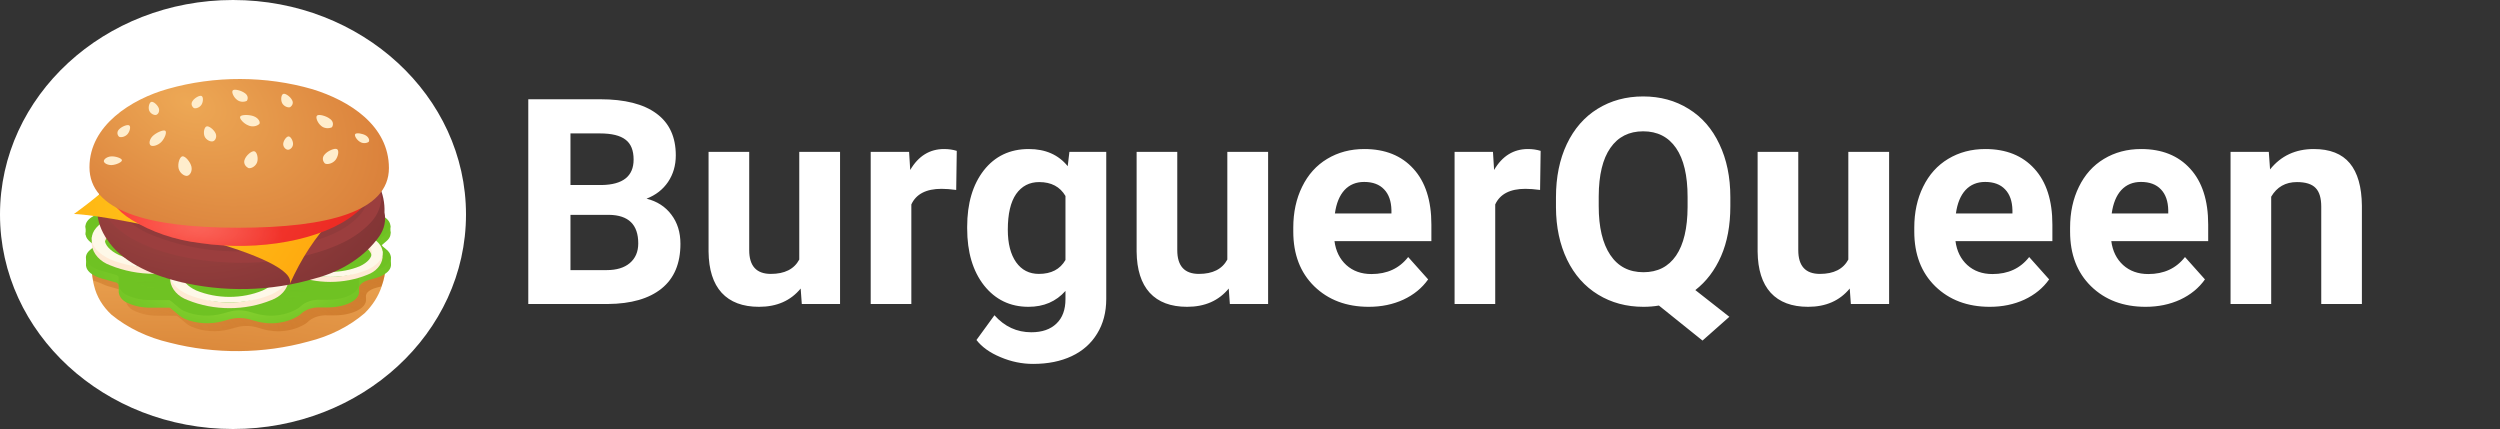 <svg width="2500" height="429" viewBox="0 0 2500 429" fill="none" xmlns="http://www.w3.org/2000/svg">
<rect x="0" y="0" width="2500" height="429" fill="#333333" stroke="none"/>
<ellipse cx="233" cy="214.5" rx="233" ry="214.5" fill="white"/>
<path d="M528.281 304V99.25H600C624.844 99.25 643.688 104.031 656.531 113.594C669.375 123.062 675.797 136.984 675.797 155.359C675.797 165.391 673.219 174.25 668.062 181.938C662.906 189.531 655.734 195.109 646.547 198.672C657.047 201.297 665.297 206.594 671.297 214.562C677.391 222.531 680.438 232.281 680.438 243.812C680.438 263.5 674.156 278.406 661.594 288.531C649.031 298.656 631.125 303.812 607.875 304H528.281ZM570.469 214.844V270.109H606.609C616.547 270.109 624.281 267.766 629.812 263.078C635.438 258.297 638.25 251.734 638.25 243.391C638.25 224.641 628.547 215.125 609.141 214.844H570.469ZM570.469 185.031H601.688C622.969 184.656 633.609 176.172 633.609 159.578C633.609 150.297 630.891 143.641 625.453 139.609C620.109 135.484 611.625 133.422 600 133.422H570.469V185.031ZM800.672 288.531C790.641 300.719 776.766 306.812 759.047 306.812C742.734 306.812 730.266 302.125 721.641 292.75C713.109 283.375 708.75 269.641 708.562 251.547V151.844H749.203V250.141C749.203 265.984 756.422 273.906 770.859 273.906C784.641 273.906 794.109 269.125 799.266 259.562V151.844H840.047V304H801.797L800.672 288.531ZM956.203 189.953C950.672 189.203 945.797 188.828 941.578 188.828C926.203 188.828 916.125 194.031 911.344 204.438V304H870.703V151.844H909.094L910.219 169.984C918.375 156.016 929.672 149.031 944.109 149.031C948.609 149.031 952.828 149.641 956.766 150.859L956.203 189.953ZM967.172 226.797C967.172 203.453 972.703 184.656 983.766 170.406C994.922 156.156 1009.92 149.031 1028.77 149.031C1045.45 149.031 1058.44 154.75 1067.72 166.188L1069.41 151.844H1106.25V298.938C1106.25 312.25 1103.2 323.828 1097.11 333.672C1091.11 343.516 1082.62 351.016 1071.66 356.172C1060.69 361.328 1047.84 363.906 1033.12 363.906C1021.97 363.906 1011.09 361.656 1000.5 357.156C989.906 352.75 981.891 347.031 976.453 340L994.453 315.25C1004.58 326.594 1016.86 332.266 1031.3 332.266C1042.08 332.266 1050.47 329.359 1056.47 323.547C1062.47 317.828 1065.47 309.672 1065.47 299.078V290.922C1056.09 301.516 1043.77 306.812 1028.48 306.812C1010.2 306.812 995.391 299.688 984.047 285.438C972.797 271.094 967.172 252.109 967.172 228.484V226.797ZM1007.81 229.75C1007.81 243.531 1010.58 254.359 1016.11 262.234C1021.64 270.016 1029.23 273.906 1038.89 273.906C1051.27 273.906 1060.12 269.266 1065.47 259.984V196C1060.03 186.719 1051.27 182.078 1039.17 182.078C1029.42 182.078 1021.73 186.062 1016.11 194.031C1010.58 202 1007.81 213.906 1007.81 229.75ZM1228.73 288.531C1218.7 300.719 1204.83 306.812 1187.11 306.812C1170.8 306.812 1158.33 302.125 1149.7 292.75C1141.17 283.375 1136.81 269.641 1136.62 251.547V151.844H1177.27V250.141C1177.27 265.984 1184.48 273.906 1198.92 273.906C1212.7 273.906 1222.17 269.125 1227.33 259.562V151.844H1268.11V304H1229.86L1228.73 288.531ZM1368.8 306.812C1346.48 306.812 1328.3 299.969 1314.23 286.281C1300.27 272.594 1293.28 254.359 1293.28 231.578V227.641C1293.28 212.359 1296.23 198.719 1302.14 186.719C1308.05 174.625 1316.39 165.344 1327.17 158.875C1338.05 152.312 1350.42 149.031 1364.3 149.031C1385.11 149.031 1401.47 155.594 1413.38 168.719C1425.38 181.844 1431.38 200.453 1431.38 224.547V241.141H1334.48C1335.8 251.078 1339.73 259.047 1346.3 265.047C1352.95 271.047 1361.34 274.047 1371.47 274.047C1387.12 274.047 1399.36 268.375 1408.17 257.031L1428.14 279.391C1422.05 288.016 1413.8 294.766 1403.39 299.641C1392.98 304.422 1381.45 306.812 1368.8 306.812ZM1364.16 181.938C1356.09 181.938 1349.53 184.656 1344.47 190.094C1339.5 195.531 1336.31 203.312 1334.91 213.438H1391.44V210.203C1391.25 201.203 1388.81 194.266 1384.12 189.391C1379.44 184.422 1372.78 181.938 1364.16 181.938ZM1540.08 189.953C1534.55 189.203 1529.67 188.828 1525.45 188.828C1510.08 188.828 1500 194.031 1495.22 204.438V304H1454.58V151.844H1492.97L1494.09 169.984C1502.25 156.016 1513.55 149.031 1527.98 149.031C1532.48 149.031 1536.7 149.641 1540.64 150.859L1540.08 189.953ZM1730.34 206.266C1730.34 225.391 1727.25 242.031 1721.06 256.188C1714.88 270.25 1706.3 281.547 1695.33 290.078L1729.36 316.797L1702.5 340.562L1658.91 305.547C1653.94 306.391 1648.78 306.812 1643.44 306.812C1626.47 306.812 1611.33 302.734 1598.02 294.578C1584.7 286.422 1574.39 274.797 1567.08 259.703C1559.77 244.516 1556.06 227.078 1555.97 207.391V197.266C1555.97 177.109 1559.58 159.391 1566.8 144.109C1574.11 128.734 1584.38 116.969 1597.59 108.812C1610.91 100.562 1626.09 96.438 1643.16 96.438C1660.22 96.438 1675.36 100.562 1688.58 108.812C1701.89 116.969 1712.16 128.734 1719.38 144.109C1726.69 159.391 1730.34 177.062 1730.34 197.125V206.266ZM1687.59 196.984C1687.59 175.516 1683.75 159.203 1676.06 148.047C1668.38 136.891 1657.41 131.312 1643.16 131.312C1629 131.312 1618.08 136.844 1610.39 147.906C1602.7 158.875 1598.81 175 1598.72 196.281V206.266C1598.72 227.172 1602.56 243.391 1610.25 254.922C1617.94 266.453 1629 272.219 1643.44 272.219C1657.59 272.219 1668.47 266.688 1676.06 255.625C1683.66 244.469 1687.5 228.25 1687.59 206.969V196.984ZM1849.73 288.531C1839.7 300.719 1825.83 306.812 1808.11 306.812C1791.8 306.812 1779.33 302.125 1770.7 292.75C1762.17 283.375 1757.81 269.641 1757.62 251.547V151.844H1798.27V250.141C1798.27 265.984 1805.48 273.906 1819.92 273.906C1833.7 273.906 1843.17 269.125 1848.33 259.562V151.844H1889.11V304H1850.86L1849.73 288.531ZM1989.8 306.812C1967.48 306.812 1949.3 299.969 1935.23 286.281C1921.27 272.594 1914.28 254.359 1914.28 231.578V227.641C1914.28 212.359 1917.23 198.719 1923.14 186.719C1929.05 174.625 1937.39 165.344 1948.17 158.875C1959.05 152.312 1971.42 149.031 1985.3 149.031C2006.11 149.031 2022.47 155.594 2034.38 168.719C2046.38 181.844 2052.38 200.453 2052.38 224.547V241.141H1955.48C1956.8 251.078 1960.73 259.047 1967.3 265.047C1973.95 271.047 1982.34 274.047 1992.47 274.047C2008.12 274.047 2020.36 268.375 2029.17 257.031L2049.14 279.391C2043.05 288.016 2034.8 294.766 2024.39 299.641C2013.98 304.422 2002.45 306.812 1989.8 306.812ZM1985.16 181.938C1977.09 181.938 1970.53 184.656 1965.47 190.094C1960.5 195.531 1957.31 203.312 1955.91 213.438H2012.44V210.203C2012.25 201.203 2009.81 194.266 2005.12 189.391C2000.44 184.422 1993.78 181.938 1985.16 181.938ZM2145.61 306.812C2123.3 306.812 2105.11 299.969 2091.05 286.281C2077.08 272.594 2070.09 254.359 2070.09 231.578V227.641C2070.09 212.359 2073.05 198.719 2078.95 186.719C2084.86 174.625 2093.2 165.344 2103.98 158.875C2114.86 152.312 2127.23 149.031 2141.11 149.031C2161.92 149.031 2178.28 155.594 2190.19 168.719C2202.19 181.844 2208.19 200.453 2208.19 224.547V241.141H2111.3C2112.61 251.078 2116.55 259.047 2123.11 265.047C2129.77 271.047 2138.16 274.047 2148.28 274.047C2163.94 274.047 2176.17 268.375 2184.98 257.031L2204.95 279.391C2198.86 288.016 2190.61 294.766 2180.2 299.641C2169.8 304.422 2158.27 306.812 2145.61 306.812ZM2140.97 181.938C2132.91 181.938 2126.34 184.656 2121.28 190.094C2116.31 195.531 2113.12 203.312 2111.72 213.438H2168.25V210.203C2168.06 201.203 2165.62 194.266 2160.94 189.391C2156.25 184.422 2149.59 181.938 2140.97 181.938ZM2268.8 151.844L2270.06 169.422C2280.94 155.828 2295.52 149.031 2313.8 149.031C2329.92 149.031 2341.92 153.766 2349.8 163.234C2357.67 172.703 2361.7 186.859 2361.89 205.703V304H2321.25V206.688C2321.25 198.062 2319.38 191.828 2315.62 187.984C2311.88 184.047 2305.64 182.078 2296.92 182.078C2285.48 182.078 2276.91 186.953 2271.19 196.703V304H2230.55V151.844H2268.8Z" fill="white"/>
<path d="M382.568 250.58C382.462 243.934 380.632 237.379 377.196 231.335C376.687 230.508 376.051 229.689 375.405 228.861C374.759 228.034 373.741 226.805 372.596 225.466H372.469C370.226 222.696 367.703 220.079 364.924 217.644C364.024 216.817 362.967 216.068 362.105 215.375C358.905 213.012 356.351 211.16 354.051 209.719C354.04 209.638 353.995 209.564 353.924 209.506C351.233 207.86 348.933 206.418 346.095 204.976C343.923 203.85 341.486 202.613 338.55 201.172C337.268 200.557 335.732 199.832 333.941 199.013C323.139 194.528 311.78 190.974 300.051 188.41C290.682 186.342 281.156 184.763 271.534 183.683C267.952 183.274 264.243 182.966 260.407 182.659C242.793 181.49 225.074 181.868 207.561 183.786C206.789 183.806 206.02 183.877 205.262 183.998C203.98 184.101 202.707 184.305 201.425 184.51C192.915 185.484 184.499 186.929 176.236 188.835C162.648 191.963 149.622 196.497 137.482 202.322C137 202.621 136.486 202.884 135.946 203.109C133.264 204.449 130.837 205.788 128.792 207.048C124.971 209.253 121.371 211.698 118.027 214.359C116.236 215.8 114.827 216.927 113.809 217.754C109.22 221.634 105.303 225.996 102.164 230.721C100.603 232.942 99.236 235.248 98.073 237.621C95.431 243.008 93.671 248.649 92.838 254.401C92.059 258.419 91.673 262.481 91.683 266.548C91.683 268.604 91.81 270.771 91.937 272.929C92.192 275.403 92.446 277.868 92.965 280.342C93.223 282.177 93.606 283.999 94.11 285.801C96.653 296.548 102.687 306.561 111.598 314.822C127.736 328 147.82 337.607 169.914 342.717C214.951 354.291 263.419 353.894 308.154 341.583C329.685 336.246 349.121 326.491 364.552 313.278C372.605 305.381 378.452 296.182 381.697 286.305V286.1C383.982 279.765 385.315 273.233 385.671 266.643V265.611C385.04 260.552 384.004 255.531 382.568 250.58ZM117.597 219.597C119.739 217.326 122.133 215.217 124.75 213.295C130.327 208.917 136.556 205.112 143.295 201.967L144.45 201.353C145.595 200.841 146.75 200.321 147.905 199.911C161.754 193.918 176.616 189.584 192.021 187.047C200.662 185.521 209.421 184.468 218.238 183.896C234.199 182.675 250.276 182.847 266.191 184.408C279.002 185.5 291.642 187.638 303.917 190.789C312.389 192.944 320.606 195.701 328.47 199.029C330.427 199.746 332.306 200.604 334.097 201.392C334.671 201.627 335.227 201.89 335.761 202.18C343.842 205.989 351.243 210.664 357.76 216.076C363.897 221.21 368.573 227.358 371.461 234.092C375.189 243.516 374.227 253.737 368.78 262.601C361.002 274.144 349.152 283.574 334.724 289.701C282.543 314.121 197.628 314.121 145.067 289.701C130.33 283.529 118.251 273.919 110.414 262.129C107.691 257.74 106.074 252.96 105.658 248.066C105.241 243.171 106.033 238.259 107.987 233.612V233.509C108.745 231.62 109.728 229.795 110.923 228.058C110.923 227.956 111.05 227.956 111.05 227.845C112.801 224.889 115 222.119 117.597 219.597Z" fill="url(#paint0_radial)"/>
<path opacity="0.6" d="M385.613 265.611V266.643C385.258 273.233 383.924 279.766 381.64 286.101V286.306L375.769 287.881C369.76 289.63 365.924 292.718 365.924 296.113L366.051 299.926C366.051 308.466 351.861 315.366 334.334 315.366H326.788C320.611 315.107 314.552 316.804 309.907 320.093L306.071 323.386C300.06 327.251 292.912 329.804 285.318 330.796C277.723 331.788 269.939 331.187 262.718 329.05L256.201 327.199C249.833 325.532 242.968 325.568 236.628 327.301L229.719 329.152C223.473 330.86 216.859 331.522 210.284 331.097C203.709 330.671 197.311 329.168 191.484 326.679C189.579 325.857 187.851 324.793 186.366 323.528L178.185 316.737L176.521 315.705H157.595C149.727 315.816 141.963 314.253 135.086 311.176C132.497 310.156 130.277 308.616 128.642 306.705C127.006 304.794 126.01 302.576 125.75 300.265V292.277L123.705 290.631L109.026 286.511C106.761 285.854 104.578 285.026 102.508 284.037C102.116 283.935 96.754 281.776 93.045 280.335C92.526 277.861 92.272 275.395 92.017 272.922C94.835 270.346 98.799 268.085 98.799 264.17L100.971 262.318C101.805 261.727 102.472 261 102.929 260.185C103.386 259.37 103.622 258.486 103.622 257.592C103.622 256.698 103.386 255.814 102.929 254.999C102.472 254.184 101.805 253.457 100.971 252.865L99.944 252.038C100.787 246.286 102.55 240.646 105.189 235.259C106.348 232.886 107.715 230.582 109.28 228.366L111.071 227.846L114.907 226.719C115.97 226.456 117 226.111 117.98 225.687C119.795 225.117 121.378 224.153 122.551 222.901C123.724 221.649 124.442 220.159 124.625 218.597V214.659C124.598 214.21 124.641 213.76 124.752 213.319C124.803 212.86 124.934 212.409 125.143 211.98C125.883 210.123 127.153 208.431 128.852 207.041C131.32 205.007 134.277 203.398 137.543 202.314C139.316 201.663 141.156 201.136 143.042 200.739C144.579 200.424 146.243 200.116 147.936 199.912C148.699 199.809 149.462 199.707 150.363 199.604C152.309 199.397 154.271 199.294 156.234 199.297H163.779C169.948 199.505 175.984 197.815 180.661 194.571L184.624 191.27C186.776 189.531 189.286 188.105 192.042 187.055C195.053 185.887 198.232 185.022 201.505 184.479C202.787 184.274 204.06 184.07 205.342 183.967C206.1 183.846 206.869 183.775 207.641 183.755C211.175 183.481 214.735 183.518 218.259 183.865C221.575 184.127 224.838 184.715 227.977 185.614L234.504 187.362C240.844 189.095 247.71 189.131 254.077 187.465L260.849 185.511C262.588 184.992 264.388 184.617 266.222 184.393C267.977 184.002 269.777 183.759 271.594 183.668C281.178 182.778 290.869 184.288 299.348 187.993C299.602 188.095 299.857 188.3 300.111 188.41C301.467 189.113 302.75 189.903 303.947 190.774L304.466 191.183L308.038 194.271C308.994 195.035 310.07 195.694 311.238 196.233C315.498 198.139 320.311 199.099 325.184 199.014H333.991C336.95 199.063 339.898 199.326 342.799 199.801C346.404 200.303 349.895 201.241 353.153 202.582C353.949 202.847 354.721 203.158 355.462 203.512C357.507 204.483 359.357 205.696 360.952 207.112C361.025 207.166 361.073 207.238 361.089 207.317C363.172 209.052 364.477 211.298 364.798 213.697V214.422L364.925 217.613V218.022C365.1 219.439 365.72 220.796 366.727 221.966C367.734 223.136 369.094 224.081 370.68 224.71C371.26 224.977 371.858 225.219 372.471 225.435H372.598C373.743 226.774 374.643 228.011 375.406 228.83C376.17 229.65 376.688 230.477 377.197 231.304C381.415 237.48 378.988 241.6 380.133 249.32C380.906 253.677 385.379 260.774 385.613 265.611Z" fill="url(#paint1_radial)"/>
<path d="M93.004 250.579C93.164 253.462 93.676 256.325 94.531 259.127C93.877 256.794 93.451 254.423 93.258 252.037C93.17 251.611 93.17 251.099 93.004 250.579Z" fill="#FFAD4F"/>
<path d="M92.78 244.098C92.675 244.539 92.632 244.988 92.653 245.437V241.734C92.632 242.353 92.675 242.972 92.78 243.586V244.098Z" fill="#FFAD4F"/>
<path d="M376.053 265.894C367.848 278.081 355.344 288.039 340.118 294.513C284.992 320.289 195.282 320.289 139.755 294.513C124.181 287.986 111.418 277.828 103.135 265.366C100.262 260.729 98.556 255.68 98.116 250.51C97.676 245.34 98.51 240.151 100.571 235.242V235.116C107.891 220.431 121.571 208.378 139.079 201.187C194.195 175.411 283.915 175.301 339.443 201.187C357.401 208.445 371.434 220.748 378.891 235.77C382.828 245.728 381.81 256.527 376.053 265.894Z" fill="#FFECBB"/>
<path d="M390.857 265.233V256.701C390.857 256.701 384.438 255.48 384.438 256.701C384.438 257.922 384.682 267.076 384.438 266.871C386.528 266.207 388.673 265.659 390.857 265.233Z" fill="#70C324"/>
<path d="M390.505 233.305L390.388 225.648C390.388 225.648 383.733 224.734 383.733 225.955C383.733 227.176 383.988 236.322 383.733 236.125C385.909 235.063 388.172 234.121 390.505 233.305Z" fill="#70C324"/>
<path d="M86.154 265.902L86.056 256.59C86.056 256.59 91.987 255.456 91.987 256.677C91.987 257.898 91.732 267.052 91.987 266.847C90.073 266.418 88.124 266.102 86.154 265.902Z" fill="#70C324"/>
<path d="M85.694 234.857L85.635 225.648C85.635 225.648 92.29 224.734 92.29 225.955C92.29 227.176 92.036 236.322 92.29 236.125C90.13 235.583 87.926 235.159 85.694 234.857Z" fill="#71C324"/>
<path d="M348.426 195.619C341.549 192.545 333.783 190.99 325.918 191.113H318.089C313.234 191.184 308.441 190.225 304.193 188.332C303.041 187.782 301.981 187.115 301.041 186.347L297.362 183.235C295.842 182.015 294.135 180.956 292.283 180.084C286.426 177.584 279.993 176.08 273.384 175.664C266.775 175.248 260.131 175.929 253.862 177.666L247.012 179.556C240.656 181.258 233.784 181.244 227.439 179.517L220.99 177.744C213.774 175.609 205.995 175.006 198.405 175.994C190.815 176.982 183.669 179.527 177.657 183.385L173.605 186.693C168.95 189.973 162.893 191.668 156.714 191.42H149.228C131.73 191.42 117.608 198.313 117.589 206.781V210.641C117.589 214.029 113.968 217.148 107.871 218.842L101.373 220.654C86.263 224.908 81.126 234.282 89.962 241.687L93.877 244.996C94.714 245.583 95.387 246.307 95.85 247.12C96.313 247.933 96.555 248.816 96.562 249.71C96.568 250.604 96.338 251.489 95.887 252.306C95.436 253.123 94.774 253.854 93.945 254.449L90.217 257.6C82.965 263.776 85.49 271.362 95.443 276.16C97.518 277.151 99.716 277.967 101.999 278.594L116.679 282.69C117.334 283.242 118.068 283.833 118.724 284.384V292.348C118.995 294.655 120.005 296.866 121.655 298.764C123.305 300.663 125.539 302.185 128.138 303.18C135.014 306.256 142.782 307.805 150.647 307.67H169.534L171.168 308.694L179.35 315.548C180.861 316.797 182.572 317.878 184.439 318.762C190.289 321.236 196.703 322.726 203.291 323.141C209.879 323.557 216.504 322.89 222.761 321.181L229.612 319.29C235.964 317.584 242.832 317.584 249.184 319.29L255.702 321.102C262.919 323.238 270.698 323.842 278.29 322.856C285.882 321.869 293.03 319.325 299.045 315.469L302.96 312.161C307.61 308.874 313.67 307.178 319.851 307.434H327.337C344.952 307.434 359.113 300.541 359.064 292.033L358.956 288.205C358.956 284.817 362.734 281.706 368.743 279.973L375.162 278.2C390.429 273.946 395.498 264.532 386.661 257.206L382.747 253.89C381.917 253.29 381.253 252.557 380.796 251.738C380.339 250.919 380.101 250.032 380.095 249.134C380.089 248.236 380.317 247.348 380.764 246.525C381.21 245.703 381.866 244.964 382.688 244.358L386.328 241.246C393.639 235.117 391.221 227.523 381.23 222.718C379.114 221.712 376.874 220.886 374.546 220.252L367.783 218.314C366.356 217.928 364.981 217.424 363.683 216.81C362.09 216.19 360.725 215.248 359.721 214.075C358.717 212.903 358.11 211.54 357.958 210.121L357.85 206.537C357.594 204.221 356.593 201.998 354.946 200.088C353.299 198.177 351.062 196.645 348.456 195.642" fill="url(#paint2_radial)"/>
<path d="M348.298 187.952C341.42 184.879 333.654 183.325 325.789 183.446H317.96C313.105 183.517 308.313 182.558 304.064 180.666C302.915 180.116 301.859 179.448 300.923 178.68L297.233 175.529C295.716 174.308 294.008 173.248 292.154 172.378C286.298 169.881 279.867 168.377 273.26 167.961C266.653 167.545 260.011 168.226 253.743 169.96L246.893 171.858C240.541 173.565 233.672 173.565 227.32 171.858L220.881 170.078C213.663 167.943 205.883 167.34 198.292 168.328C190.7 169.316 183.553 171.861 177.538 175.718L173.496 179.027C168.837 182.306 162.777 184.001 156.595 183.754H149.08C131.582 183.793 117.47 190.647 117.441 199.115V202.975C117.441 206.37 113.82 209.482 107.733 211.176L101.235 212.988C86.125 217.242 80.977 226.616 89.814 234.021L93.729 237.33C94.566 237.918 95.237 238.642 95.699 239.455C96.161 240.268 96.403 241.151 96.409 242.045C96.414 242.94 96.183 243.824 95.731 244.641C95.279 245.458 94.617 246.188 93.787 246.783L90.069 249.934C82.807 256.11 85.342 263.696 95.285 268.494C97.363 269.486 99.564 270.302 101.851 270.928L116.531 275.024C117.186 275.576 117.92 276.166 118.576 276.718L118.635 284.682C118.891 286.99 119.887 289.205 121.525 291.111C123.163 293.016 125.387 294.547 127.981 295.553C134.858 298.627 142.625 300.176 150.489 300.044H169.366L171.001 301.068L179.182 307.921C180.692 309.171 182.404 310.252 184.271 311.135C190.123 313.609 196.539 315.099 203.129 315.515C209.718 315.931 216.344 315.263 222.604 313.554L229.454 311.663C235.806 309.957 242.674 309.957 249.026 311.663L255.554 313.475C262.769 315.612 270.547 316.216 278.137 315.229C285.727 314.243 292.874 311.699 298.887 307.842L302.802 304.534C307.457 301.249 313.52 299.553 319.702 299.807H327.189C344.804 299.807 358.965 292.914 358.906 284.406L358.798 280.578C358.798 277.19 362.576 274.079 368.585 272.346L374.995 270.573C390.271 266.319 395.33 256.906 386.493 249.579L382.579 246.271C381.748 245.671 381.083 244.937 380.626 244.118C380.168 243.299 379.928 242.411 379.922 241.513C379.915 240.615 380.142 239.725 380.588 238.902C381.034 238.078 381.689 237.339 382.51 236.731L386.151 233.619C393.461 227.49 391.044 219.896 381.062 215.091C378.946 214.085 376.706 213.259 374.378 212.625L367.606 210.695C366.179 210.304 364.806 209.797 363.506 209.183C361.914 208.562 360.549 207.62 359.546 206.447C358.542 205.275 357.934 203.913 357.781 202.495L357.683 198.91C357.42 196.596 356.416 194.375 354.77 192.466C353.123 190.556 350.89 189.023 348.288 188.015" fill="url(#paint3_radial)"/>
<path d="M343.719 186.937C337.424 184.117 330.312 182.692 323.109 182.809H315.965C311.52 182.876 307.132 181.998 303.243 180.265C302.187 179.765 301.219 179.152 300.366 178.445L296.989 175.601C295.608 174.473 294.049 173.495 292.351 172.694C286.993 170.41 281.109 169.034 275.065 168.654C269.02 168.273 262.943 168.895 257.208 170.481L250.965 172.214C245.141 173.785 238.84 173.785 233.017 172.214L227.145 170.599C220.544 168.644 213.428 168.091 206.484 168.993C199.54 169.895 193.003 172.223 187.501 175.751L183.802 178.776C179.541 181.779 173.996 183.33 168.34 183.101H161.489C145.479 183.14 132.571 189.403 132.542 197.154V200.692C132.542 203.787 129.234 206.631 123.656 208.183L117.716 209.845C103.888 213.737 99.18 222.316 107.274 229.09L110.865 232.116C111.636 232.653 112.255 233.316 112.681 234.061C113.107 234.807 113.331 235.617 113.336 236.438C113.342 237.258 113.129 238.07 112.713 238.819C112.297 239.568 111.687 240.237 110.924 240.781L107.518 243.664C100.873 249.312 103.193 256.268 112.294 260.648C114.196 261.55 116.205 262.294 118.293 262.87L131.72 266.62C132.317 267.124 132.992 267.667 133.589 268.195L133.638 275.474C133.871 277.586 134.782 279.612 136.282 281.355C137.781 283.098 139.817 284.497 142.191 285.416C148.469 288.225 155.56 289.644 162.742 289.528H180.103L181.59 290.465L189.077 296.767C190.461 297.908 192.028 298.896 193.735 299.706C199.088 301.969 204.956 303.333 210.984 303.713C217.012 304.094 223.073 303.484 228.799 301.919L235.043 300.186C240.863 298.618 247.16 298.618 252.981 300.186L258.95 301.841C265.552 303.794 272.667 304.347 279.611 303.444C286.554 302.542 293.092 300.215 298.594 296.689L302.147 293.664C306.401 290.657 311.945 289.105 317.599 289.339H324.45C340.528 289.339 353.515 283.037 353.466 275.246L353.368 271.748C353.368 268.652 356.822 265.8 362.322 264.217L368.194 262.594C382.159 258.703 386.788 250.092 378.714 243.388L375.113 240.363C374.353 239.815 373.744 239.145 373.326 238.396C372.907 237.646 372.688 236.835 372.682 236.014C372.677 235.192 372.885 234.379 373.293 233.626C373.702 232.873 374.302 232.198 375.054 231.643L378.391 228.791C385.075 223.182 382.844 216.242 373.733 211.838C371.796 210.92 369.746 210.165 367.617 209.585L361.422 207.821C360.117 207.463 358.861 206.999 357.674 206.434C356.217 205.869 354.968 205.008 354.05 203.936C353.132 202.864 352.577 201.618 352.438 200.321L352.34 197.044C352.101 194.927 351.184 192.895 349.678 191.149C348.172 189.402 346.129 188 343.748 187.079" fill="url(#paint4_linear)"/>
<path d="M214.207 237.204C210.698 231.621 205.12 227.054 198.245 224.135C184.557 218.523 169.413 215.597 154.051 215.597C138.689 215.597 123.545 218.523 109.856 224.135C103.024 227.05 97.505 231.623 94.081 237.204H91.761V244.884C92.35 249.287 94.361 253.488 97.594 257.071C100.827 260.653 105.17 263.492 110.189 265.303C123.855 270.896 138.969 273.811 154.3 273.811C169.631 273.811 184.746 270.896 198.412 265.303C203.411 263.494 207.725 260.652 210.917 257.065C214.109 253.479 216.065 249.276 216.585 244.884V237.211L214.207 237.204ZM189.379 261.089C178.515 265.541 166.496 267.862 154.305 267.862C142.114 267.862 130.096 265.541 119.231 261.089C99.796 252.061 99.61 237.377 118.918 228.341C129.813 223.89 141.858 221.571 154.075 221.571C166.293 221.571 178.338 223.89 189.232 228.341C208.668 237.377 208.687 252.061 189.379 261.089Z" fill="#FFEAD4"/>
<path d="M119.233 255.127C99.797 246.099 99.612 231.415 118.92 222.379C129.814 217.928 141.859 215.609 154.077 215.609C166.294 215.609 178.339 217.928 189.234 222.379C208.669 231.415 208.689 246.099 189.381 255.127C178.516 259.579 166.498 261.9 154.307 261.9C142.116 261.9 130.097 259.579 119.233 255.127ZM198.247 218.173C184.558 212.561 169.414 209.635 154.052 209.635C138.691 209.635 123.547 212.561 109.858 218.173C85.608 229.516 85.735 247.958 110.23 259.341C123.896 264.934 139.01 267.849 154.341 267.849C169.672 267.849 184.786 264.934 198.452 259.341C222.781 247.958 222.654 229.516 198.247 218.173Z" fill="#FEF8E8"/>
<path d="M380.621 251.187C377.672 246.499 372.988 242.665 367.214 240.213C355.723 235.503 343.01 233.047 330.114 233.047C317.219 233.047 304.506 235.503 293.015 240.213C287.277 242.661 282.641 246.5 279.764 251.187H277.807V257.631C278.299 261.326 279.986 264.854 282.699 267.861C285.411 270.869 289.056 273.252 293.269 274.772C304.744 279.468 317.433 281.916 330.305 281.916C343.177 281.916 355.867 279.468 367.341 274.772C371.532 273.25 375.149 270.863 377.823 267.852C380.497 264.842 382.135 261.315 382.569 257.631V251.187H380.621ZM359.777 271.243C350.656 274.983 340.566 276.933 330.33 276.933C320.094 276.933 310.004 274.983 300.883 271.243C284.569 263.665 284.413 251.336 300.619 243.75C309.767 240.014 319.881 238.067 330.139 238.067C340.397 238.067 350.511 240.014 359.659 243.75C375.973 251.321 375.992 263.649 359.777 271.227V271.243Z" fill="#FFEAD4"/>
<path d="M300.883 266.233C284.57 258.655 284.413 246.326 300.619 238.74C309.767 235.004 319.881 233.057 330.139 233.057C340.397 233.057 350.511 235.004 359.659 238.74C375.973 246.326 375.992 258.655 359.777 266.233C350.656 269.973 340.566 271.923 330.33 271.923C320.094 271.923 310.004 269.973 300.883 266.233ZM367.214 235.203C355.723 230.492 343.01 228.037 330.115 228.037C317.219 228.037 304.506 230.492 293.015 235.203C272.65 244.735 272.758 260.215 293.318 269.77C304.791 274.47 317.482 276.919 330.354 276.919C343.227 276.919 355.917 274.47 367.39 269.77C387.824 260.215 387.716 244.727 367.214 235.203Z" fill="#FEF8E8"/>
<path d="M286.263 273.473C282.932 268.179 277.638 263.852 271.114 261.089C258.144 255.772 243.795 253.001 229.239 253.001C214.684 253.001 200.335 255.772 187.364 261.089C180.89 263.853 175.66 268.185 172.41 273.473H170.218V280.744C170.778 284.923 172.691 288.911 175.764 292.308C178.838 295.706 182.966 298.395 187.736 300.107C200.686 305.405 215.006 308.166 229.533 308.166C244.059 308.166 258.38 305.405 271.33 300.107C276.06 298.386 280.142 295.69 283.161 292.291C286.181 288.892 288.031 284.911 288.524 280.752V273.48L286.263 273.473ZM262.776 296.113C252.482 300.331 241.094 302.529 229.542 302.529C217.991 302.529 206.603 300.331 196.308 296.113C177.891 287.558 177.715 273.638 196.015 265.083C206.336 260.861 217.75 258.66 229.327 258.66C240.904 258.66 252.318 260.861 262.639 265.083C281.018 273.638 281.038 287.558 262.737 296.089L262.776 296.113Z" fill="#FFEAD4"/>
<path d="M196.269 290.48C177.852 281.917 177.676 268.005 195.976 259.442C206.298 255.224 217.712 253.025 229.288 253.025C240.865 253.025 252.278 255.224 262.6 259.442C281.018 268.005 281.038 281.917 262.737 290.472C252.443 294.692 241.055 296.891 229.503 296.891C217.951 296.891 206.563 294.692 196.269 290.472V290.48ZM271.134 255.448C258.165 250.128 243.815 247.354 229.259 247.354C214.702 247.354 200.353 250.128 187.383 255.448C164.405 266.193 164.523 283.674 187.736 294.458C200.684 299.76 215.006 302.523 229.533 302.523C244.06 302.523 258.381 299.76 271.33 294.458C294.386 283.674 294.269 266.193 271.134 255.448Z" fill="#FEF8E8"/>
<path d="M342.368 211.799C338.927 206.314 333.456 201.825 326.71 198.95C313.256 193.432 298.37 190.554 283.269 190.554C268.168 190.554 253.282 193.432 239.828 198.95C233.095 201.811 227.654 206.307 224.278 211.799H221.997V219.338C222.579 223.665 224.556 227.794 227.734 231.316C230.912 234.837 235.179 237.628 240.112 239.41C253.545 244.909 268.403 247.776 283.474 247.776C298.546 247.776 313.403 244.909 326.837 239.41C331.744 237.627 335.978 234.832 339.11 231.306C342.241 227.781 344.159 223.652 344.668 219.338V211.799H342.368ZM317.971 235.282C307.29 239.659 295.474 241.94 283.489 241.94C271.504 241.94 259.688 239.659 249.007 235.282C229.905 226.404 229.719 211.972 248.694 203.086C259.404 198.708 271.247 196.426 283.259 196.426C295.271 196.426 307.114 198.708 317.824 203.086C336.927 211.996 336.946 226.436 317.971 235.314V235.282Z" fill="#FFEAD4"/>
<path d="M249.008 229.468C229.905 220.59 229.719 206.15 248.695 197.272C259.405 192.894 271.247 190.612 283.26 190.612C295.272 190.612 307.114 192.894 317.824 197.272C336.927 206.15 336.947 220.59 317.971 229.468C307.29 233.845 295.475 236.126 283.489 236.126C271.504 236.126 259.689 233.845 249.008 229.468ZM326.671 193.136C313.217 187.618 298.331 184.74 283.23 184.74C268.13 184.74 253.244 187.618 239.789 193.136C215.95 204.291 216.077 222.418 240.151 233.612C253.586 239.109 268.443 241.975 283.514 241.975C298.585 241.975 313.442 239.109 326.877 233.612C350.804 222.426 350.677 204.291 326.671 193.144" fill="#FEF8E8"/>
<path d="M114.817 249.116C115.679 250.148 116.775 251.18 117.812 252.212C117.453 251.931 117.125 251.625 116.833 251.298C116.099 250.605 115.395 249.809 114.817 249.116Z" fill="#B44F49"/>
<path d="M176.538 281.059C180.942 282.083 185.209 283.115 189.192 283.919C184.913 283.148 180.689 282.194 176.538 281.059Z" fill="#B44F49"/>
<path d="M376.697 181.361C371.923 174.55 365.687 168.474 358.279 163.416C338.343 149.619 314.375 140.132 288.63 135.844C262.947 131.61 236.549 130.968 210.595 133.945C183.039 135.954 156.58 143.604 133.734 156.168C121.067 162.502 110.856 171.565 104.258 182.33C99.07 191.381 96.631 201.295 97.141 211.254C97.652 221.214 101.098 230.932 107.194 239.608C121.11 261.028 149.275 274.191 177.997 281.36C222.904 292.587 271.163 291.534 315.249 278.366C342.394 271.2 365.257 256.16 379.388 236.174C384.362 228.942 386.158 220.571 384.486 212.415C384.876 203.01 382.937 193.638 378.781 184.843C378.116 183.656 377.421 182.495 376.697 181.361ZM149.235 150.488C199.576 127.021 281.486 127.021 332.111 150.488C355.852 161.478 368.515 175.784 370.081 190.208C370.9 199.759 367.303 209.218 359.982 216.763C352.587 224.532 343.295 231.001 332.678 235.772C282.338 259.232 200.427 259.232 149.803 235.772C138.761 230.973 129.153 224.292 121.648 216.196C114.441 208.572 110.996 199.07 111.979 189.522C113.682 175.327 126.052 161.383 149.235 150.488Z" fill="url(#paint5_radial)"/>
<path d="M381.198 194.185C382.086 204.561 378.178 214.835 370.227 223.033C362.197 231.47 352.105 238.494 340.575 243.672C285.9 269.157 196.933 269.157 141.915 243.672C129.925 238.453 119.489 231.195 111.333 222.403C103.507 214.123 99.767 203.805 100.832 193.437C102.692 178.02 116.128 162.856 141.298 151.039C195.974 125.555 284.94 125.555 339.959 151.039C365.745 162.958 379.495 178.516 381.198 194.185Z" fill="#9B3E3E"/>
<path d="M241.383 251.338C209.244 251.918 177.456 245.862 149.05 233.747C138.854 229.339 129.958 223.212 122.97 215.786C117.122 209.767 114.284 202.205 115.014 194.587C116.501 182.306 128.382 170.363 148.492 160.926C176.781 148.827 208.458 142.783 240.483 143.374C272.622 142.793 304.41 148.849 332.816 160.965C353.514 170.536 365.649 182.684 366.989 195.178C367.57 202.796 364.616 210.317 358.7 216.282C351.805 223.425 343.191 229.375 333.374 233.778C305.086 245.88 273.409 251.927 241.383 251.338Z" fill="#913B3B"/>
<path d="M301.099 142.853C254.986 132.525 214.452 131.706 171.246 118.534C145.13 154.18 112.328 186.361 74 213.941C121.894 216.304 302.273 256.031 289.522 284.658C313.841 230.066 343.532 206.835 387.57 164.847C387.57 164.847 347.212 153.18 301.099 142.853Z" fill="url(#paint6_radial)"/>
<path d="M374.916 161.673H371.834C370.262 157.643 368.031 153.799 365.199 150.243C356.723 140.045 345.245 131.694 331.788 125.933C331.404 125.676 330.952 125.493 330.467 125.397C308.288 115.589 283.71 109.808 258.46 108.46C232.216 106.437 205.733 108.366 180.366 114.148C159.33 118.71 139.947 127.241 123.821 139.033C115.627 145.279 109.504 153.075 106.01 161.713H103.27V177.673C103.284 179.855 103.533 182.032 104.014 184.18C107.385 198.378 117.198 211.059 131.543 219.755C151.568 232.051 175.135 240.065 200.046 243.05C258.91 251.786 322.198 240.009 354.091 214.595C364.732 206.615 371.737 195.99 373.987 184.424V184.227C374.452 182.265 374.672 180.269 374.642 178.272L374.75 176.696H374.848L374.916 161.673ZM323.773 205.292C277.24 226.995 201.622 226.995 155.088 205.292C140.52 199.361 128.996 189.507 122.52 177.444H145.028V161.689H120.22C122.236 148.912 133.588 136.386 154.472 126.571C200.956 104.844 276.418 104.978 323.274 126.72C344.188 136.481 355.716 148.959 357.937 161.713H344.09V177.468L356.039 177.137C349.823 189.332 338.373 199.323 323.773 205.292Z" fill="url(#paint7_radial)"/>
<path d="M335.478 204.543C282.515 227.247 196.435 227.247 143.472 204.543C90.137 181.84 89.951 145.02 142.718 122.175C195.682 99.471 281.585 99.613 334.92 122.316C387.873 145.02 388.441 181.864 335.478 204.543Z" fill="#FF5C3D"/>
<path d="M239.466 208.341C208.938 208.915 178.68 203.619 151.204 192.893C131.24 184.393 119.8 173.616 119.751 163.304C119.702 152.992 130.927 142.334 150.509 133.858C177.855 123.176 207.973 117.902 238.36 118.472C269.096 117.927 299.553 123.262 327.229 134.039C347.065 142.547 358.486 153.355 358.486 163.69C358.486 173.876 347.281 184.519 327.757 192.885C300.273 203.617 270.005 208.916 239.466 208.341Z" fill="#FF6F5C"/>
<path opacity="0.4" d="M374.916 161.673H371.834C370.262 157.643 368.031 153.799 365.199 150.243C356.723 140.045 345.245 131.694 331.788 125.933C331.404 125.676 330.952 125.493 330.467 125.397C308.288 115.589 283.71 109.808 258.46 108.46C232.216 106.437 205.733 108.366 180.366 114.148C159.33 118.71 139.947 127.241 123.821 139.033C115.627 145.279 109.504 153.075 106.01 161.713H103.27V177.673C103.284 179.855 103.533 182.032 104.014 184.18C107.385 198.378 117.198 211.059 131.543 219.755C151.568 232.051 175.135 240.065 200.046 243.05C258.91 251.786 322.198 240.009 354.091 214.595C364.732 206.615 371.737 195.99 373.987 184.424V184.227C374.452 182.265 374.672 180.269 374.642 178.272L374.75 176.696H374.848L374.916 161.673ZM323.773 205.292C277.24 226.995 201.622 226.995 155.088 205.292C140.52 199.361 128.996 189.507 122.52 177.444H145.028V161.689H120.22C122.236 148.912 133.588 136.386 154.472 126.571C200.956 104.844 276.418 104.978 323.274 126.72C344.188 136.481 355.716 148.959 357.937 161.713H344.09V177.468L356.039 177.137C349.823 189.332 338.373 199.323 323.773 205.292Z" fill="url(#paint8_radial)"/>
<path d="M312.579 89.254C265.817 75.702 214.673 75.58 167.812 88.907C131.71 99.061 89.463 125.326 89.463 167.211C89.463 210.136 145.773 227.735 238.214 227.735C328.628 227.735 388.921 211.231 388.921 168.085C388.931 125.428 349.258 100.566 312.579 89.254Z" fill="url(#paint9_radial)"/>
<path d="M161.342 141.948C157.936 145.43 152.788 146.746 150.802 145.493C148.815 144.24 149.089 139.742 152.505 136.253C155.92 132.763 163.269 129.494 165.227 130.738C167.184 131.983 164.747 138.458 161.342 141.948Z" fill="#FFEDCC"/>
<path d="M111.981 165.045C107.704 165.305 104.015 163.194 103.839 161.264C103.662 159.334 106.96 156.639 111.247 156.387C115.533 156.135 121.757 158.246 121.943 160.176C122.129 162.106 116.257 164.785 111.981 165.045Z" fill="#FFEDCC"/>
<path d="M127.451 134.22C125.044 136.898 120.856 137.765 118.986 136.678C117.95 135.624 117.397 134.315 117.422 132.971C117.447 131.628 118.048 130.332 119.123 129.304C121.531 126.626 127.314 124.254 129.174 125.365C131.033 126.476 129.859 131.533 127.451 134.22Z" fill="#FFEDCC"/>
<path d="M215.637 133.439C217.124 136.969 215.383 140.64 212.926 141.317C210.47 141.995 206.076 139.931 204.598 136.409C203.12 132.888 204.177 127.059 206.634 126.389C209.09 125.719 214.149 129.91 215.637 133.439Z" fill="#FFEDCC"/>
<path d="M257.12 162.256C255.76 166.195 251.326 168.724 248.557 168.11C246.776 167.241 245.422 165.905 244.723 164.326C244.024 162.748 244.023 161.023 244.721 159.444C246.081 155.505 251.571 150.668 254.321 151.283C257.071 151.897 258.48 158.278 257.12 162.256Z" fill="#FFEDCC"/>
<path d="M191.404 166.493C192.53 171.11 190.015 175.395 187.157 175.844C184.3 176.293 179.72 173.055 178.604 168.439C177.488 163.823 179.583 156.764 182.421 156.315C185.259 155.866 190.289 161.885 191.404 166.493Z" fill="#FFEDCC"/>
<path d="M293.046 144.232C292.87 147.384 290.11 149.841 287.898 149.747C285.687 149.652 283.005 146.958 283.211 143.807C283.416 140.656 286.45 136.339 288.642 136.418C290.834 136.497 293.222 141.081 293.046 144.232Z" fill="#FFEDCC"/>
<path d="M365.767 135.433C368.908 137.308 369.887 140.538 368.585 141.956C367.325 142.74 365.766 143.15 364.174 143.115C362.581 143.081 361.052 142.604 359.846 141.767C356.705 139.892 353.974 135.465 355.266 134.007C356.558 132.55 362.615 133.55 365.767 135.433Z" fill="#FFEDCC"/>
<path d="M329.831 118.779C331.358 119.775 332.404 121.171 332.787 122.724C333.169 124.277 332.865 125.888 331.925 127.279C330.19 128.076 328.166 128.366 326.196 128.101C324.225 127.835 322.429 127.03 321.111 125.821C317.608 123.04 315.171 117.116 317.099 115.533C319.027 113.95 326.317 115.998 329.831 118.779Z" fill="#FFEDCC"/>
<path d="M335.341 160.177C332.503 163.58 327.365 164.809 324.987 163.525C323.648 162.254 322.893 160.651 322.851 158.985C322.808 157.32 323.479 155.693 324.752 154.379C327.59 150.976 334.617 147.84 336.995 149.117C339.373 150.393 338.179 156.766 335.341 160.177Z" fill="#FFEDCC"/>
<path d="M253.87 116.298C258.391 118.062 260.584 121.938 259.36 123.978C258.003 125.205 256.162 126.018 254.148 126.279C252.133 126.54 250.069 126.234 248.302 125.412C243.781 123.655 239.015 118.558 240.238 116.526C241.461 114.494 249.359 114.541 253.87 116.298Z" fill="#FFEDCC"/>
<path d="M201.515 104.663C199.724 107.531 195.868 108.878 193.872 108.066C192.674 107.185 191.892 105.998 191.658 104.706C191.425 103.413 191.754 102.096 192.59 100.977C194.391 98.109 199.44 95.123 201.466 95.935C203.492 96.746 203.316 101.764 201.515 104.663Z" fill="#FFEDCC"/>
<path d="M158.788 108.231C159.884 111.319 158.191 114.415 156.048 114.911C153.905 115.407 150.235 113.493 149.129 110.405C148.023 107.317 149.256 102.346 151.399 101.85C153.542 101.354 157.692 105.143 158.788 108.231Z" fill="#FFEDCC"/>
<path d="M244.692 93.05C246.128 93.942 247.129 95.211 247.523 96.636C247.916 98.061 247.676 99.552 246.845 100.849C245.269 101.608 243.416 101.907 241.599 101.697C239.781 101.486 238.109 100.777 236.863 99.691C233.555 97.194 231.148 91.774 232.89 90.285C234.632 88.796 241.384 90.553 244.692 93.05Z" fill="#FFEDCC"/>
<path d="M291.96 99.936C292.741 101.141 292.973 102.528 292.615 103.856C292.257 105.185 291.333 106.37 290.002 107.207C287.81 107.916 283.69 106.222 282.115 103.071C280.539 99.92 281.136 94.579 283.338 93.87C285.54 93.161 290.384 96.785 291.96 99.936Z" fill="#FFEDCC"/>
<defs>
<radialGradient id="paint0_radial" cx="0" cy="0" r="1" gradientUnits="userSpaceOnUse" gradientTransform="translate(168.144 365.374) rotate(0.138) scale(712.449 134.201)">
<stop stop-color="#D98437"/>
<stop offset="0.014" stop-color="#D98538"/>
<stop offset="0.625" stop-color="#E79D4C"/>
<stop offset="1" stop-color="#ECA654"/>
</radialGradient>
<radialGradient id="paint1_radial" cx="0" cy="0" r="1" gradientUnits="userSpaceOnUse" gradientTransform="translate(-0.84 335.151) rotate(-1.199) scale(818.689 166.121)">
<stop stop-color="#AB4D00" stop-opacity="0"/>
<stop offset="0.253" stop-color="#AB4D00" stop-opacity="0.34"/>
<stop offset="0.498" stop-color="#AB4D00" stop-opacity="0.624"/>
<stop offset="0.711" stop-color="#AB4D00" stop-opacity="0.829"/>
<stop offset="0.886" stop-color="#AB4D00" stop-opacity="0.954"/>
<stop offset="1" stop-color="#AB4D00"/>
</radialGradient>
<radialGradient id="paint2_radial" cx="0" cy="0" r="1" gradientUnits="userSpaceOnUse" gradientTransform="translate(238.302 249.475) scale(161.708 100.491)">
<stop stop-color="#B2ED48"/>
<stop offset="0.401" stop-color="#90D735"/>
<stop offset="0.773" stop-color="#78C828"/>
<stop offset="1" stop-color="#6FC223"/>
</radialGradient>
<radialGradient id="paint3_radial" cx="0" cy="0" r="1" gradientUnits="userSpaceOnUse" gradientTransform="translate(6130.7 3925.89) scale(7963.7 3339.29)">
<stop stop-color="#B2ED48"/>
<stop offset="0.401" stop-color="#90D735"/>
<stop offset="0.773" stop-color="#78C828"/>
<stop offset="1" stop-color="#6FC223"/>
</radialGradient>
<linearGradient id="paint4_linear" x1="248.039" y1="432.791" x2="243.808" y2="178.462" gradientUnits="userSpaceOnUse">
<stop stop-color="#6FC223"/>
<stop offset="0.104" stop-color="#6FC223" stop-opacity="0.954"/>
<stop offset="0.274" stop-color="#6FC223" stop-opacity="0.827"/>
<stop offset="0.488" stop-color="#6FC223" stop-opacity="0.621"/>
<stop offset="0.739" stop-color="#6FC223" stop-opacity="0.336"/>
<stop offset="1" stop-color="#6FC223" stop-opacity="0"/>
</linearGradient>
<radialGradient id="paint5_radial" cx="0" cy="0" r="1" gradientUnits="userSpaceOnUse" gradientTransform="translate(200.31 151.174) scale(397.125 319.675)">
<stop stop-color="#B44F49"/>
<stop offset="0.056" stop-color="#AE4C47"/>
<stop offset="0.47" stop-color="#863737"/>
<stop offset="0.799" stop-color="#6E2A2E"/>
<stop offset="1" stop-color="#65252A"/>
</radialGradient>
<radialGradient id="paint6_radial" cx="0" cy="0" r="1" gradientUnits="userSpaceOnUse" gradientTransform="translate(157.222 201.935) scale(215.365 173.363)">
<stop stop-color="#FFC018"/>
<stop offset="0.442" stop-color="#FFB614"/>
<stop offset="1" stop-color="#FFA20C"/>
</radialGradient>
<radialGradient id="paint7_radial" cx="0" cy="0" r="1" gradientUnits="userSpaceOnUse" gradientTransform="translate(105.541 167.03) scale(372.278 299.674)">
<stop stop-color="#FF473D"/>
<stop offset="0.313" stop-color="#F83D34"/>
<stop offset="0.851" stop-color="#E6211A"/>
<stop offset="1" stop-color="#E01812"/>
</radialGradient>
<radialGradient id="paint8_radial" cx="0" cy="0" r="1" gradientUnits="userSpaceOnUse" gradientTransform="translate(199.799 228.165) rotate(5.386) scale(82.887 30.706)">
<stop stop-color="#FF9A8C"/>
<stop offset="0.086" stop-color="#FF9A8C" stop-opacity="0.959"/>
<stop offset="0.233" stop-color="#FF9A8C" stop-opacity="0.85"/>
<stop offset="0.425" stop-color="#FF9A8C" stop-opacity="0.671"/>
<stop offset="0.654" stop-color="#FF9A8C" stop-opacity="0.424"/>
<stop offset="0.912" stop-color="#FF9A8C" stop-opacity="0.113"/>
<stop offset="1" stop-color="#FF9A8C" stop-opacity="0"/>
</radialGradient>
<radialGradient id="paint9_radial" cx="0" cy="0" r="1" gradientUnits="userSpaceOnUse" gradientTransform="translate(187.591 102.197) rotate(24.608) scale(231.399 147.767)">
<stop stop-color="#EDA855"/>
<stop offset="1" stop-color="#D97E39"/>
</radialGradient>
</defs>
</svg>

